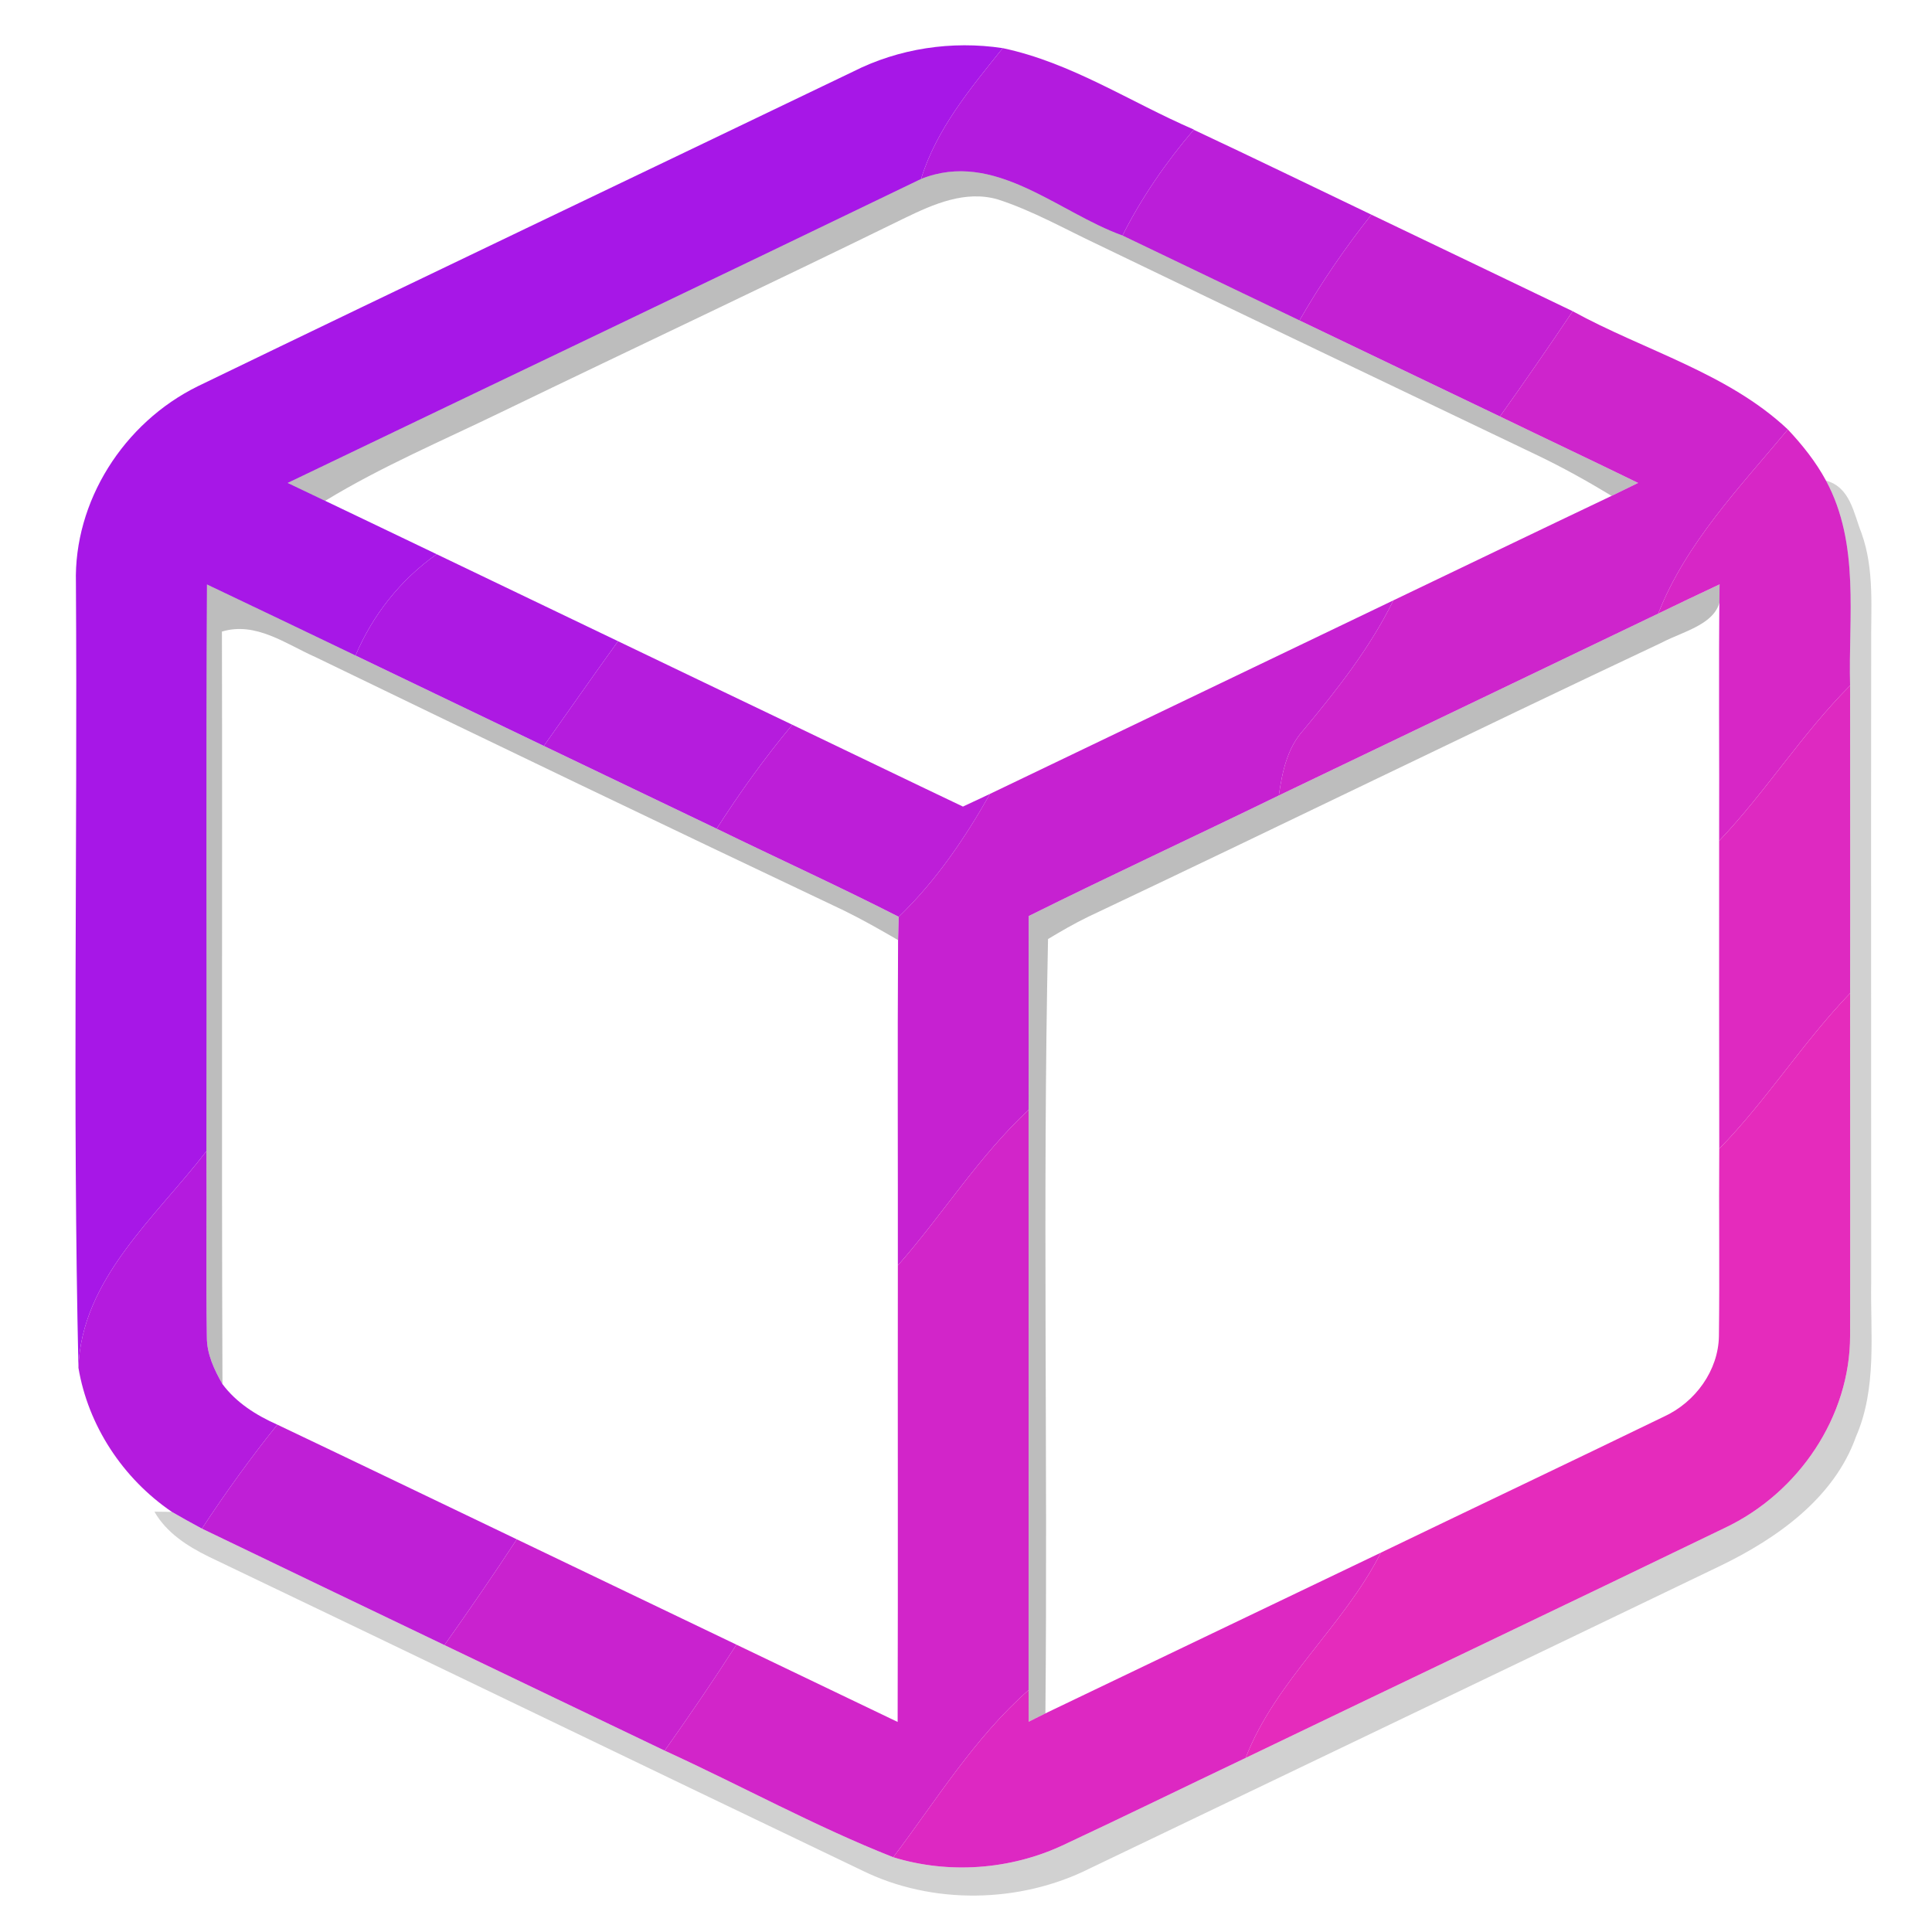 <svg width="128" height="128" viewBox="0 0 128 128" fill="none" xmlns="http://www.w3.org/2000/svg">
<path d="M56.514 4.746C59.544 3.21 63.055 2.677 66.434 3.189C64.286 5.861 62.035 8.562 61.022 11.858C47.052 18.606 33.044 25.284 19.059 31.996C19.889 32.389 20.712 32.789 21.543 33.181C24.005 34.353 26.46 35.538 28.929 36.717C26.511 38.428 24.682 40.764 23.553 43.429C20.275 41.858 16.998 40.28 13.713 38.723C13.64 51.236 13.705 63.756 13.676 76.27C10.296 80.661 5.387 84.764 5.197 90.621C4.804 73.303 5.139 55.95 5.03 38.617C4.884 33.245 8.162 28.012 13.13 25.578C27.567 18.592 42.055 11.697 56.514 4.746Z" fill="#A717E7"/>
<path d="M66.434 3.189C70.987 4.15 74.884 6.766 79.094 8.583L79.087 8.597C77.244 10.757 75.634 13.093 74.367 15.604C70.069 14.061 65.881 9.908 61.022 11.858C62.035 8.562 64.286 5.861 66.434 3.189Z" fill="#B31BDE"/>
<path d="M74.367 15.604C75.634 13.093 77.244 10.757 79.087 8.597C83.02 10.441 86.932 12.342 90.858 14.222C89.095 16.446 87.5 18.781 86.094 21.229C82.183 19.349 78.271 17.477 74.367 15.604Z" fill="#BB1ED9"/>
<path opacity="0.26" d="M61.022 11.858C65.881 9.908 70.069 14.061 74.367 15.604C78.271 17.477 82.183 19.349 86.094 21.229C90.523 23.348 94.944 25.473 99.373 27.591C102.418 29.064 105.484 30.509 108.529 31.996C107.939 32.284 107.356 32.571 106.773 32.852C105.178 31.884 103.539 30.972 101.857 30.165C92.125 25.508 82.394 20.865 72.684 16.179C70.513 15.155 68.408 13.956 66.107 13.212C63.95 12.588 61.838 13.528 59.952 14.44C51.08 18.788 42.135 22.99 33.241 27.29C29.308 29.198 25.272 30.909 21.543 33.181C20.712 32.789 19.889 32.389 19.059 31.996C33.044 25.284 47.052 18.606 61.022 11.858Z" fill="black"/>
<path opacity="0.26" d="M13.713 38.723C16.998 40.28 20.275 41.858 23.553 43.429C27.712 45.421 31.872 47.42 36.031 49.419C39.848 51.243 43.664 53.074 47.481 54.904C51.495 56.861 55.567 58.713 59.544 60.74C59.536 61.126 59.515 61.898 59.5 62.283C58.327 61.603 57.147 60.93 55.931 60.334C44.218 54.785 32.542 49.174 20.887 43.528C18.95 42.672 16.947 41.164 14.703 41.844C14.739 58.461 14.674 75.084 14.739 91.701C14.193 90.747 13.705 89.716 13.705 88.601C13.64 84.49 13.705 80.38 13.676 76.27C13.705 63.756 13.64 51.236 13.713 38.723Z" fill="black"/>
<path opacity="0.26" d="M109.862 40.652C111.209 39.999 112.564 39.354 113.926 38.716C114.473 41.234 111.77 41.683 110.037 42.602C97.348 48.578 84.761 54.75 72.079 60.747C71.169 61.189 70.302 61.694 69.435 62.213C69.071 79.3 69.421 96.415 69.261 113.515C68.984 113.655 68.43 113.929 68.153 114.069C68.153 113.543 68.146 112.498 68.146 111.972C68.153 99.157 68.146 86.342 68.146 73.534C68.161 69.249 68.139 64.97 68.153 60.691C73.646 57.963 79.211 55.389 84.725 52.702C93.101 48.683 101.485 44.678 109.862 40.652Z" fill="black"/>
<path d="M90.858 14.222C95.301 16.354 99.752 18.48 104.195 20.619C102.622 22.962 101.012 25.291 99.373 27.591C94.944 25.473 90.523 23.348 86.094 21.229C87.5 18.781 89.095 16.446 90.858 14.222Z" fill="#C420D3"/>
<path d="M104.195 20.619C108.937 23.221 114.48 24.715 118.45 28.454C115.259 32.284 111.69 35.987 109.862 40.652C101.485 44.678 93.101 48.683 84.725 52.702C84.95 51.159 85.271 49.56 86.371 48.353C88.607 45.667 90.778 42.903 92.315 39.775C97.137 37.467 101.951 35.145 106.773 32.852C107.356 32.571 107.939 32.284 108.529 31.996C105.484 30.509 102.418 29.064 99.373 27.591C101.012 25.291 102.622 22.962 104.195 20.619Z" fill="#CE24CC"/>
<path d="M109.862 40.652C111.69 35.987 115.259 32.284 118.45 28.454C119.419 29.485 120.307 30.6 120.977 31.842C123.243 36.05 122.449 40.876 122.573 45.421C119.382 48.62 117 52.443 113.897 55.711C113.919 50.044 113.854 44.383 113.926 38.716C112.564 39.354 111.209 39.999 109.862 40.652Z" fill="#D726C6"/>
<path opacity="0.18" d="M120.977 31.842C122.594 32.277 122.813 34.023 123.33 35.321C124.204 37.755 123.942 40.364 123.971 42.896C123.956 56.918 123.971 70.939 123.971 84.96C123.913 88.383 124.372 91.947 122.959 95.194C121.524 99.227 117.765 101.914 113.955 103.751C100.043 110.45 86.116 117.113 72.196 123.791C67.571 126.113 61.743 126.218 57.089 123.91C42.659 117.008 28.266 110.036 13.829 103.134C12.401 102.433 11.025 101.542 10.231 100.153L11.389 100.167C12.044 100.546 12.707 100.918 13.377 101.275C18.731 103.857 24.092 106.424 29.446 108.991C34.312 111.32 39.17 113.662 44.036 115.984C49.098 118.299 53.993 120.999 59.179 123.047C62.851 124.177 66.922 123.875 70.382 122.269C74.447 120.368 78.475 118.397 82.525 116.468C93.094 111.383 103.692 106.347 114.247 101.24C119.2 98.905 122.58 93.819 122.573 88.496C122.587 80.927 122.573 73.366 122.573 65.805C122.587 59.015 122.573 52.218 122.573 45.421C122.449 40.876 123.243 36.05 120.977 31.842Z" fill="black"/>
<path d="M23.553 43.429C24.682 40.764 26.511 38.428 28.929 36.717C32.935 38.639 36.941 40.56 40.947 42.482C39.287 44.783 37.67 47.105 36.031 49.419C31.872 47.42 27.712 45.421 23.553 43.429Z" fill="#AD19E3"/>
<path d="M65.589 52.597C74.498 48.318 83.406 44.047 92.315 39.775C90.778 42.903 88.607 45.667 86.371 48.353C85.271 49.56 84.95 51.159 84.725 52.702C79.211 55.389 73.646 57.963 68.153 60.691C68.139 64.97 68.161 69.249 68.146 73.534C64.832 76.627 62.457 80.464 59.485 83.838C59.493 76.656 59.456 69.466 59.5 62.283C59.515 61.898 59.536 61.126 59.544 60.74C62.013 58.362 63.929 55.536 65.589 52.597Z" fill="#C621D1"/>
<path d="M40.947 42.482C44.794 44.334 48.647 46.172 52.493 48.017C50.664 50.205 49.011 52.52 47.481 54.904C43.664 53.074 39.848 51.243 36.031 49.419C37.67 47.105 39.287 44.783 40.947 42.482Z" fill="#B51CDD"/>
<path d="M113.897 55.711C117 52.443 119.382 48.62 122.573 45.421C122.573 52.218 122.587 59.015 122.573 65.805C119.448 69.059 117.059 72.882 113.905 76.108C113.89 69.312 113.897 62.508 113.897 55.711Z" fill="#DE29C1"/>
<path d="M47.481 54.904C49.011 52.52 50.664 50.205 52.493 48.017C56.259 49.819 60.024 51.643 63.798 53.438C64.249 53.228 65.145 52.807 65.59 52.597C63.929 55.536 62.013 58.362 59.544 60.74C55.567 58.713 51.495 56.861 47.481 54.904Z" fill="#BD1ED8"/>
<path d="M113.905 76.108C117.059 72.882 119.448 69.059 122.573 65.805C122.573 73.366 122.587 80.927 122.573 88.496C122.58 93.819 119.2 98.905 114.247 101.24C103.692 106.347 93.094 111.383 82.525 116.468C84.506 111.355 89.022 107.735 91.484 102.868C97.727 99.859 103.991 96.885 110.226 93.861C112.331 92.9 113.846 90.789 113.883 88.524C113.934 84.385 113.875 80.247 113.905 76.108Z" fill="#E52BBC"/>
<path d="M59.485 83.838C62.457 80.464 64.832 76.627 68.146 73.534C68.146 86.342 68.153 99.157 68.146 111.972C64.533 115.164 62.042 119.26 59.179 123.047C53.993 120.999 49.098 118.299 44.036 115.984C45.668 113.677 47.263 111.341 48.792 108.963C52.354 110.667 55.916 112.379 59.471 114.083C59.5 104.004 59.471 93.918 59.485 83.838Z" fill="#D225C9"/>
<path d="M5.197 90.621C5.387 84.764 10.296 80.661 13.676 76.27C13.705 80.38 13.64 84.49 13.705 88.601C13.705 89.716 14.193 90.747 14.739 91.701C15.65 92.928 16.968 93.763 18.374 94.387C16.59 96.604 14.936 98.905 13.377 101.275C12.707 100.918 12.044 100.546 11.389 100.167C8.118 97.937 5.838 94.436 5.197 90.621Z" fill="#B41BDE"/>
<path d="M18.374 94.387C23.67 96.906 28.951 99.452 34.239 101.984C32.687 104.348 31.085 106.676 29.446 108.991C24.092 106.424 18.731 103.857 13.377 101.275C14.936 98.905 16.59 96.604 18.374 94.387Z" fill="#BF1FD6"/>
<path d="M34.239 101.984C39.09 104.306 43.941 106.634 48.792 108.963C47.263 111.341 45.668 113.677 44.036 115.984C39.17 113.662 34.312 111.32 29.446 108.991C31.085 106.676 32.687 104.348 34.239 101.984Z" fill="#C922CF"/>
<path d="M69.261 113.515C76.668 109.973 84.069 106.41 91.484 102.868C89.022 107.735 84.506 111.355 82.525 116.468C78.475 118.397 74.447 120.368 70.382 122.269C66.922 123.875 62.851 124.177 59.179 123.047C62.042 119.26 64.533 115.164 68.146 111.972C68.146 112.498 68.153 113.543 68.153 114.069C68.43 113.929 68.984 113.655 69.261 113.515Z" fill="#DD28C2"/>
</svg>
